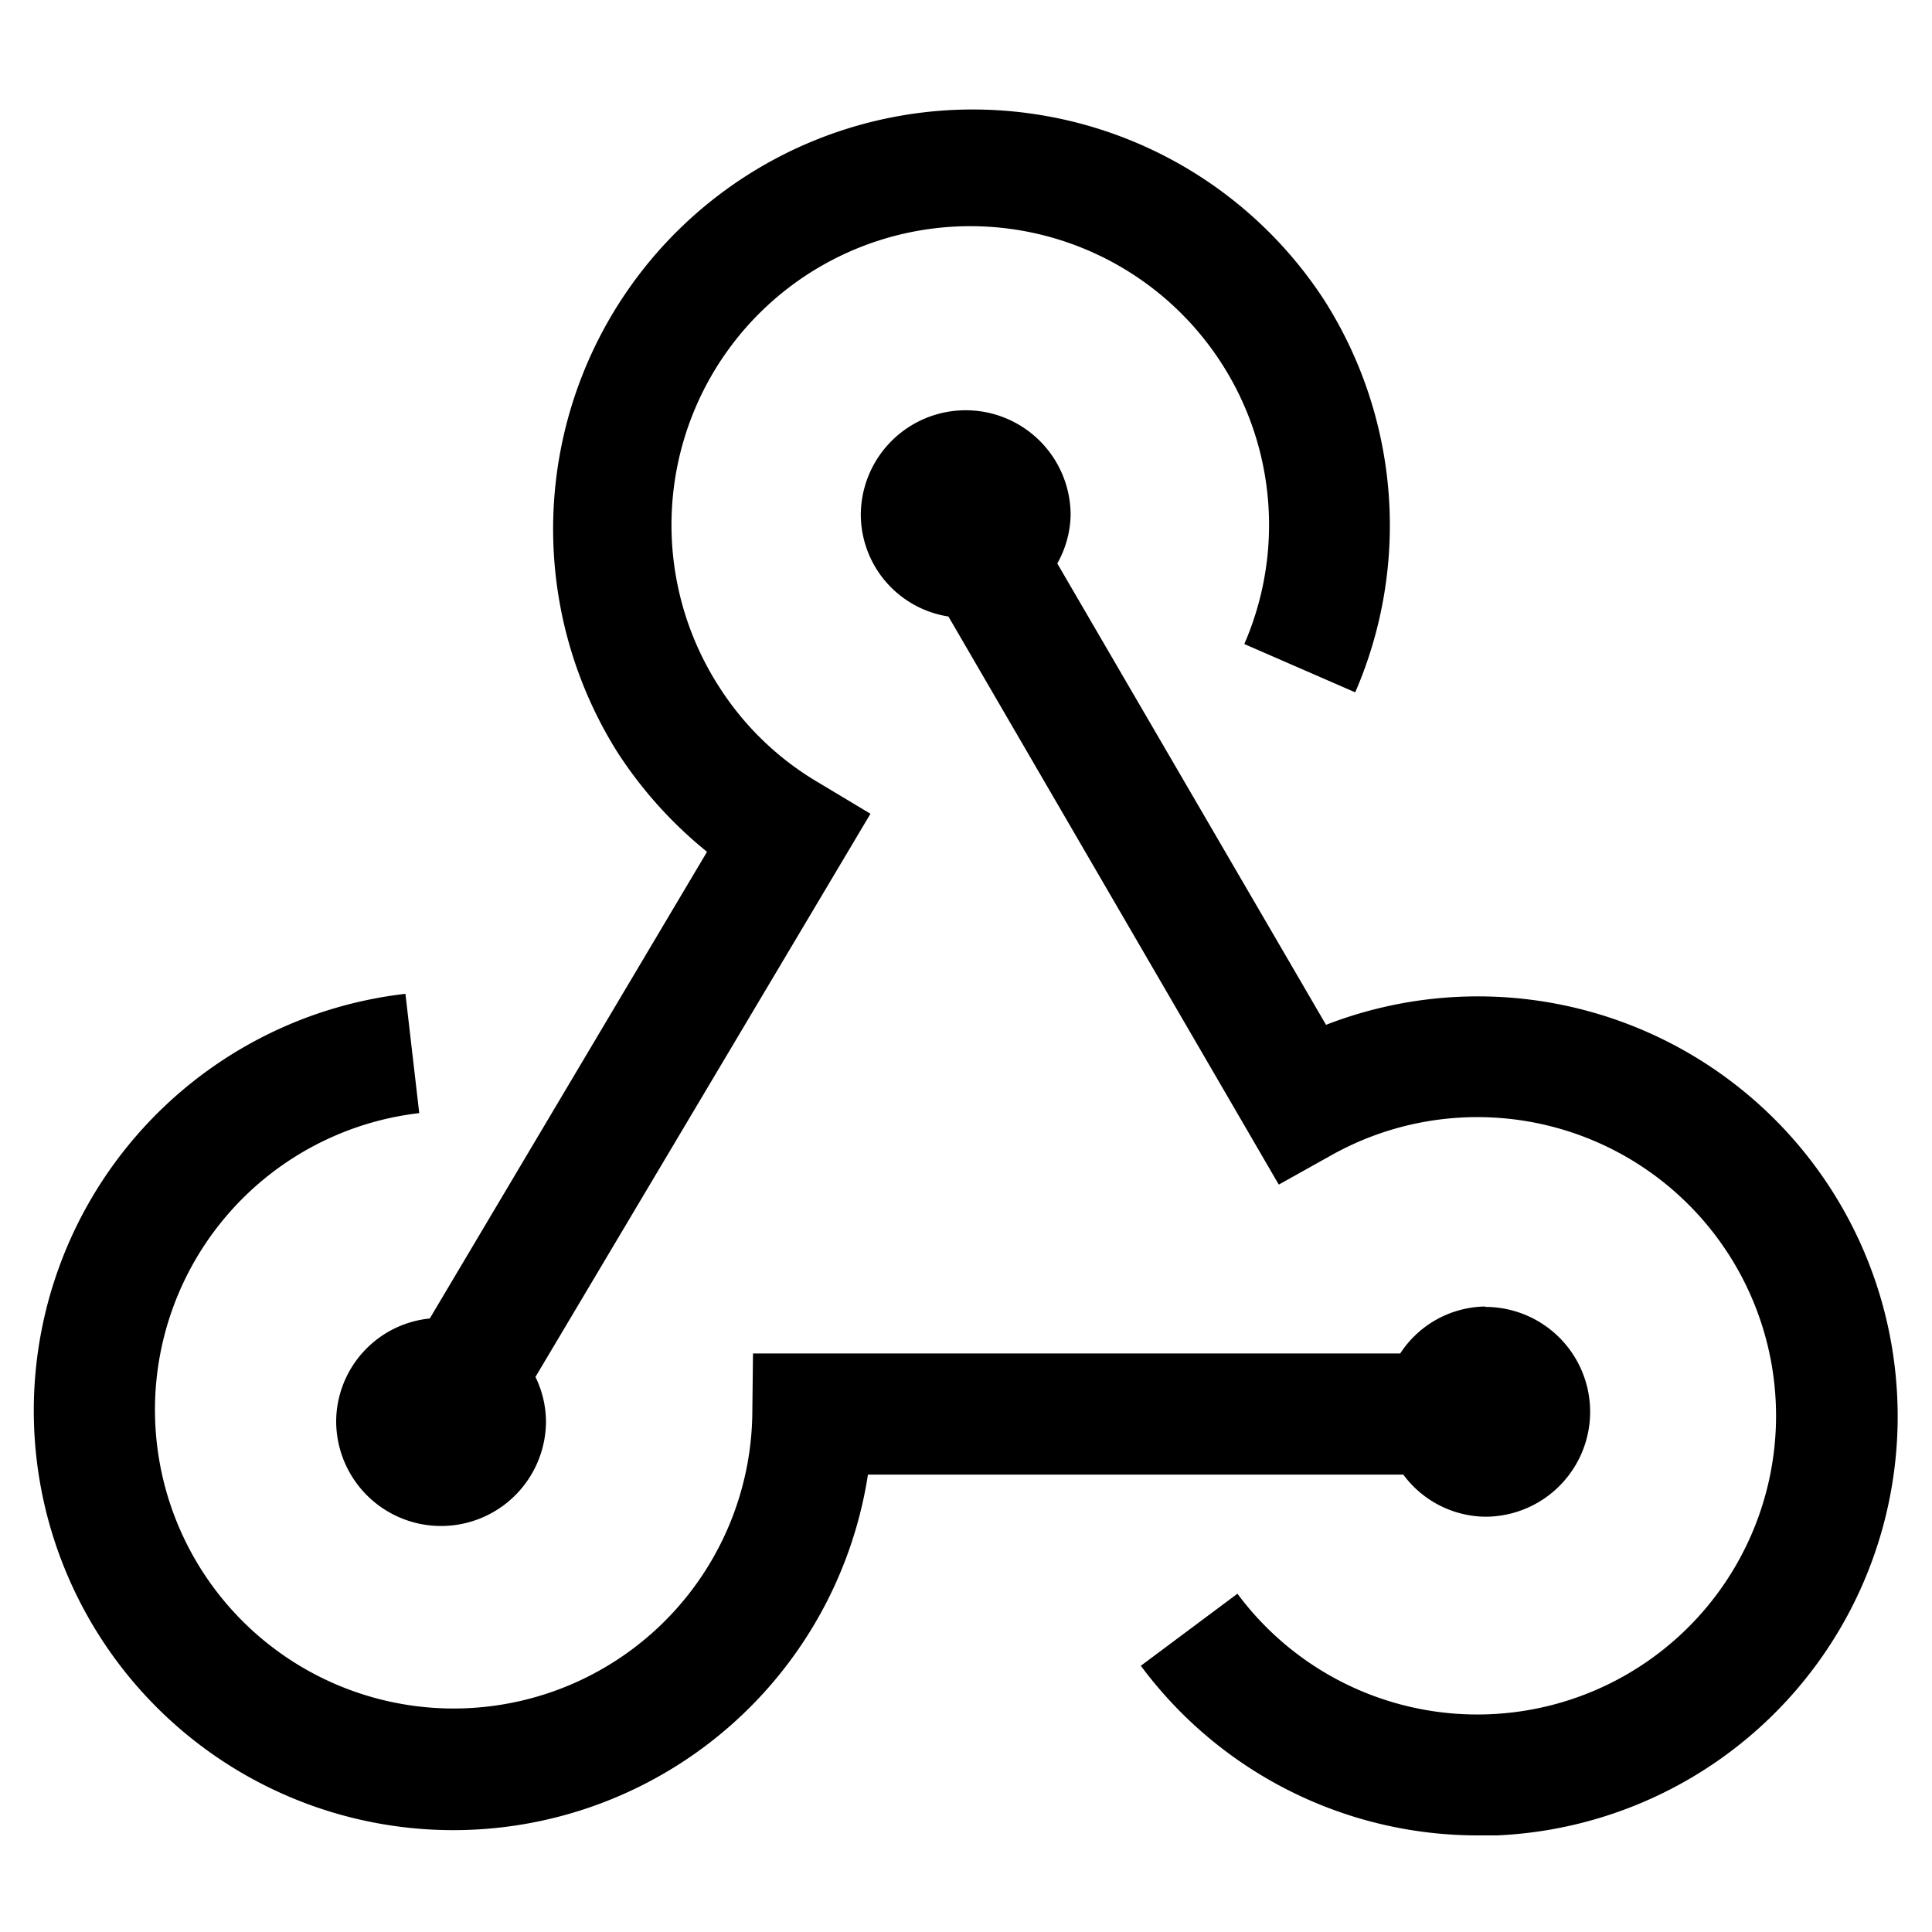 <svg xmlns="http://www.w3.org/2000/svg" viewBox="0 0 20 20" fill="currentColor"><path d="M19.64 14.463A4.34 4.34 0 0 1 15.497 19h-.2a4.34 4.34 0 0 1-3.487-1.756l1-.746a3.092 3.092 0 1 0 .965-4.535l-.537.3-3.42-5.881a1.071 1.071 0 0 1-.907-1.049 1.086 1.086 0 1 1 2.172 0 1.063 1.063 0 0 1-.138.5l2.782 4.776a4.345 4.345 0 0 1 5.913 3.854ZM13.704 3.1a4.343 4.343 0 0 0-7.32 4.675c.254.396.57.748.935 1.043l-2.87 4.831a1.076 1.076 0 0 0-.969 1.062 1.086 1.086 0 1 0 2.172 0 1.065 1.065 0 0 0-.109-.457l3.468-5.83-.54-.324a3.053 3.053 0 0 1-1.033-1 3.093 3.093 0 1 1 5.443-.433l1.148.5a4.342 4.342 0 0 0-.325-4.067Zm1.671 10.425a1.068 1.068 0 0 0-.88.486h-6.7l-.007.619a3.092 3.092 0 1 1-3.448-3.107l-.143-1.235a4.343 4.343 0 1 0 4.788 4.977h5.542a1.07 1.07 0 0 0 .848.436 1.086 1.086 0 0 0 0-2.172v-.004Z"/></svg>